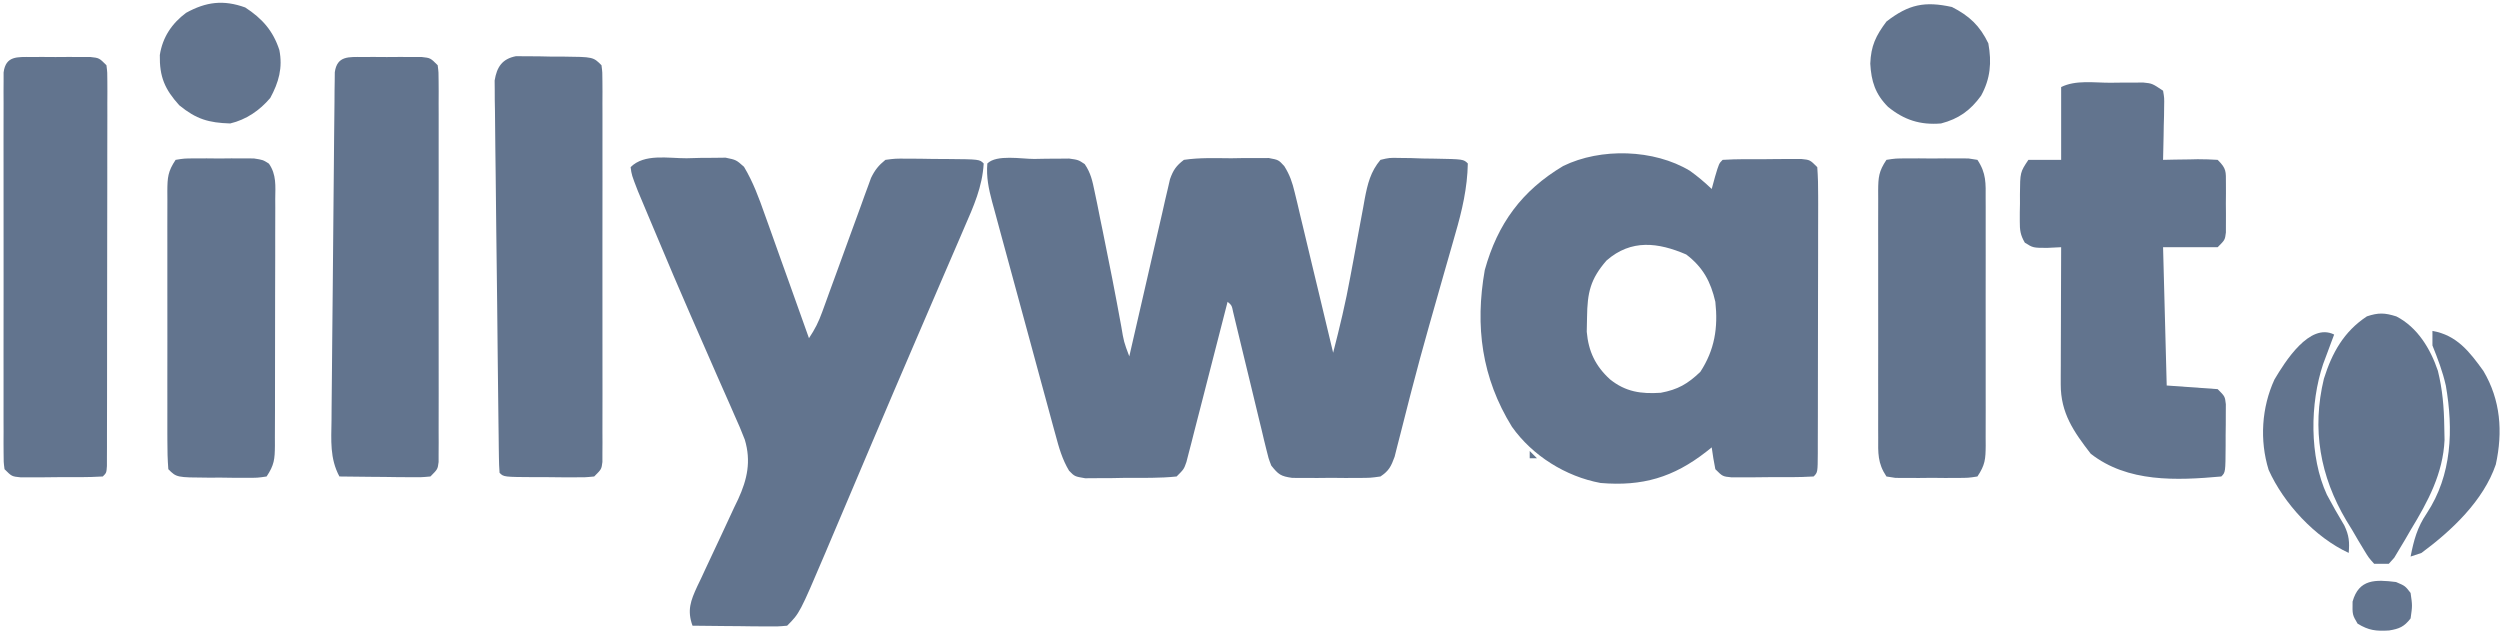 <svg width="637" height="161" viewBox="0 0 637 161" fill="none" xmlns="http://www.w3.org/2000/svg">
<path d="M263.515 40.499C264.549 40.48 265.583 40.461 266.649 40.441C267.64 40.437 268.631 40.432 269.652 40.427C271.02 40.414 271.02 40.414 272.416 40.401C274.761 40.731 274.761 40.731 276.386 41.812C277.928 44.079 278.35 46.095 278.902 48.78C279.125 49.844 279.348 50.908 279.579 52.004C279.806 53.142 280.033 54.28 280.268 55.452C280.508 56.61 280.747 57.769 280.995 58.962C282.651 67.017 284.229 75.089 285.7 83.181C286.356 87.106 286.356 87.106 287.745 90.806C287.879 90.22 288.012 89.633 288.149 89.029C289.537 82.934 290.938 76.843 292.348 70.753C292.872 68.479 293.393 66.204 293.91 63.929C294.654 60.66 295.41 57.395 296.169 54.13C296.398 53.11 296.627 52.09 296.863 51.039C297.086 50.092 297.308 49.146 297.538 48.17C297.729 47.336 297.921 46.502 298.118 45.643C298.946 43.313 299.707 42.229 301.658 40.731C305.649 40.13 309.684 40.302 313.715 40.325C315.386 40.298 315.386 40.298 317.092 40.269C318.158 40.27 319.225 40.27 320.323 40.271C321.301 40.269 322.279 40.268 323.287 40.266C325.772 40.731 325.772 40.731 327.235 42.328C328.649 44.591 329.272 46.443 329.892 49.033C330.115 49.942 330.338 50.852 330.567 51.788C330.796 52.763 331.025 53.738 331.261 54.742C331.504 55.746 331.747 56.749 331.998 57.783C332.771 60.984 333.533 64.187 334.294 67.391C334.816 69.564 335.34 71.736 335.864 73.908C337.147 79.229 338.42 84.553 339.685 89.879C341.339 83.456 342.882 77.052 344.061 70.525C344.335 69.061 344.609 67.597 344.884 66.133C345.302 63.879 345.718 61.625 346.128 59.369C346.533 57.155 346.948 54.944 347.365 52.732C347.544 51.725 347.544 51.725 347.726 50.697C348.453 46.893 349.212 43.721 351.742 40.731C354.001 40.19 354.001 40.19 356.647 40.246C357.597 40.257 358.546 40.267 359.524 40.278C361.009 40.33 361.009 40.33 362.524 40.383C363.521 40.397 364.518 40.41 365.545 40.423C372.905 40.563 372.905 40.563 374.001 41.658C373.89 47.839 372.534 53.682 370.81 59.582C370.471 60.778 370.471 60.778 370.125 61.998C369.396 64.571 368.655 67.14 367.915 69.71C366.897 73.278 365.884 76.847 364.872 80.417C364.62 81.301 364.369 82.185 364.109 83.096C362.562 88.553 361.074 94.022 359.654 99.514C359.485 100.167 359.315 100.82 359.141 101.493C358.363 104.497 357.595 107.502 356.843 110.512C356.574 111.554 356.305 112.597 356.028 113.67C355.802 114.567 355.577 115.464 355.345 116.389C354.445 118.843 353.914 119.954 351.742 121.407C349.171 121.767 349.171 121.767 346.09 121.777C344.982 121.781 343.873 121.784 342.731 121.788C340.994 121.772 340.994 121.772 339.221 121.755C338.062 121.766 336.904 121.777 335.71 121.788C334.048 121.782 334.048 121.782 332.352 121.777C331.335 121.774 330.318 121.771 329.27 121.767C326.297 121.351 325.755 120.904 323.917 118.626C323.202 116.748 323.202 116.748 322.68 114.579C322.479 113.765 322.277 112.952 322.07 112.113C321.762 110.8 321.762 110.8 321.446 109.461C321.116 108.112 321.116 108.112 320.779 106.735C320.077 103.862 319.388 100.986 318.7 98.109C318.004 95.226 317.304 92.344 316.602 89.462C316.165 87.669 315.732 85.874 315.304 84.078C315.011 82.867 315.011 82.867 314.713 81.63C314.542 80.916 314.371 80.201 314.195 79.466C313.855 77.816 313.855 77.816 312.788 76.896C312.585 77.692 312.585 77.692 312.377 78.503C310.971 84.011 309.555 89.516 308.134 95.019C307.605 97.075 307.078 99.131 306.553 101.188C305.799 104.141 305.037 107.091 304.273 110.041C304.04 110.964 303.806 111.888 303.565 112.839C303.342 113.693 303.119 114.547 302.89 115.427C302.696 116.18 302.503 116.934 302.303 117.71C301.658 119.553 301.658 119.553 299.803 121.407C295.511 121.861 291.189 121.751 286.876 121.755C285.066 121.789 285.065 121.789 283.219 121.824C282.064 121.828 280.91 121.831 279.721 121.835C278.128 121.846 278.128 121.846 276.504 121.858C273.833 121.407 273.833 121.407 272.407 119.956C270.659 117.046 269.812 114.048 268.947 110.796C268.756 110.107 268.566 109.417 268.37 108.707C267.745 106.433 267.131 104.156 266.518 101.88C266.086 100.295 265.653 98.71 265.22 97.126C264.315 93.808 263.415 90.488 262.519 87.166C261.372 82.913 260.212 78.662 259.048 74.413C258.153 71.142 257.264 67.87 256.377 64.597C255.951 63.029 255.524 61.462 255.096 59.895C254.497 57.704 253.906 55.511 253.317 53.317C253.051 52.349 253.051 52.349 252.779 51.362C251.903 48.064 251.279 45.076 251.574 41.658C253.927 39.306 260.352 40.514 263.515 40.499Z" fill="#62748E"/>
<path d="M430.578 43.513C432.604 44.958 434.33 46.433 436.143 48.15C436.43 47.098 436.717 46.046 437.012 44.962C437.998 41.658 437.998 41.658 438.925 40.731C442.61 40.497 446.306 40.559 449.997 40.557C451.039 40.546 452.081 40.535 453.155 40.523C454.646 40.52 454.646 40.52 456.167 40.517C457.543 40.512 457.543 40.512 458.946 40.506C461.185 40.731 461.185 40.731 463.04 42.586C463.219 45.066 463.283 47.451 463.265 49.932C463.267 50.691 463.269 51.449 463.271 52.231C463.274 54.745 463.264 57.259 463.254 59.774C463.253 61.515 463.252 63.257 463.252 64.998C463.251 68.65 463.243 72.303 463.231 75.955C463.215 80.647 463.212 85.339 463.212 90.032C463.212 93.628 463.207 97.224 463.2 100.821C463.197 102.552 463.195 104.282 463.195 106.013C463.193 108.427 463.185 110.84 463.175 113.254C463.175 113.976 463.176 114.698 463.176 115.442C463.146 120.374 463.146 120.374 462.113 121.407C458.273 121.642 454.423 121.579 450.577 121.581C449.491 121.593 448.405 121.604 447.285 121.616C446.249 121.618 445.214 121.619 444.146 121.621C443.19 121.625 442.235 121.629 441.25 121.633C438.925 121.407 438.925 121.407 437.07 119.553C436.702 117.709 436.386 115.853 436.143 113.989C435.683 114.358 435.222 114.728 434.748 115.108C426.394 121.622 418.489 123.97 407.833 123.063C398.944 121.426 390.444 116.098 385.24 108.737C377.542 96.274 375.791 83.162 378.32 68.804C381.605 56.942 387.797 48.563 398.301 42.296C407.888 37.609 421.443 38.005 430.578 43.513ZM409.347 66.374C405.215 71.117 404.452 74.557 404.377 80.895C404.353 82.097 404.329 83.298 404.304 84.536C404.74 89.53 406.518 93.275 410.231 96.66C414.219 99.856 418.137 100.41 423.158 100.079C427.512 99.275 430.037 97.815 433.245 94.747C436.906 89.148 437.793 83.457 437.07 76.896C435.889 71.756 433.921 68.09 429.651 64.841C422.525 61.779 415.652 60.865 409.347 66.374Z" fill="#62748E"/>
<path d="M174.94 40.325C176.095 40.295 177.25 40.264 178.44 40.233C179.549 40.227 180.659 40.22 181.802 40.213C182.82 40.201 183.838 40.188 184.887 40.175C187.577 40.731 187.577 40.731 189.567 42.496C191.91 46.408 193.386 50.454 194.896 54.746C195.22 55.645 195.544 56.544 195.878 57.47C196.907 60.33 197.923 63.194 198.939 66.058C199.636 68.003 200.334 69.948 201.033 71.892C202.74 76.648 204.437 81.407 206.127 86.169C207.694 83.819 208.567 82.062 209.51 79.456C209.942 78.272 209.942 78.272 210.383 77.064C210.689 76.215 210.996 75.366 211.311 74.491C211.969 72.696 212.626 70.9 213.284 69.105C214.317 66.273 215.347 63.441 216.373 60.606C217.365 57.871 218.366 55.14 219.369 52.41C219.673 51.56 219.978 50.711 220.291 49.836C220.728 48.653 220.728 48.653 221.173 47.445C221.551 46.404 221.551 46.404 221.936 45.343C222.911 43.327 223.864 42.135 225.604 40.731C228.119 40.401 228.119 40.401 231.118 40.427C232.193 40.432 233.268 40.436 234.375 40.441C236.059 40.47 236.059 40.47 237.777 40.499C239.472 40.507 239.472 40.507 241.201 40.514C249.576 40.589 249.576 40.589 250.646 41.658C250.302 47.617 248.078 52.555 245.712 57.977C245.09 59.428 245.09 59.428 244.455 60.908C243.087 64.096 241.707 67.28 240.328 70.463C239.371 72.685 238.416 74.908 237.461 77.131C235.971 80.599 234.48 84.067 232.985 87.533C229.425 95.793 225.897 104.066 222.387 112.348C221.9 113.496 221.413 114.645 220.926 115.793C219.051 120.213 217.176 124.633 215.305 129.054C214.014 132.104 212.719 135.153 211.424 138.201C211.049 139.089 210.674 139.978 210.287 140.893C203.751 156.239 203.751 156.239 200.562 159.427C198.138 159.638 198.138 159.638 195.106 159.608C194.024 159.602 192.942 159.596 191.827 159.59C190.692 159.575 189.558 159.559 188.389 159.543C187.247 159.535 186.105 159.527 184.929 159.518C182.101 159.496 179.274 159.465 176.447 159.427C175.042 155.495 175.969 153.068 177.677 149.366C178.007 148.683 178.336 148 178.675 147.296C179.006 146.579 179.337 145.863 179.678 145.124C181.089 142.065 182.528 139.02 183.968 135.975C185.017 133.746 186.049 131.509 187.081 129.272C187.408 128.594 187.736 127.917 188.073 127.219C190.419 122.117 191.41 117.528 189.781 112.042C188.973 109.907 188.073 107.836 187.131 105.755C186.793 104.978 186.455 104.201 186.106 103.401C185.005 100.878 183.885 98.363 182.766 95.848C182.003 94.107 181.242 92.365 180.482 90.623C178.949 87.11 177.412 83.599 175.87 80.09C172.994 73.525 170.197 66.928 167.427 60.318C166.665 58.499 165.898 56.683 165.13 54.867C164.674 53.781 164.218 52.695 163.749 51.576C163.355 50.639 162.961 49.702 162.555 48.737C160.939 44.572 160.939 44.572 160.68 42.586C164.186 39.081 170.21 40.347 174.94 40.325Z" fill="#62748E"/>
<path d="M537.645 21.084C539.123 21.067 539.123 21.067 540.632 21.049C541.577 21.047 542.522 21.046 543.496 21.044C544.363 21.04 545.23 21.036 546.124 21.032C548.369 21.258 548.369 21.258 551.151 23.112C551.467 24.94 551.467 24.94 551.423 27.147C551.409 28.331 551.409 28.331 551.396 29.538C551.372 30.363 551.349 31.188 551.325 32.038C551.306 33.285 551.306 33.285 551.287 34.559C551.254 36.617 551.208 38.674 551.151 40.731C552.134 40.71 553.117 40.688 554.129 40.666C555.416 40.648 556.704 40.632 557.991 40.615C558.963 40.592 558.963 40.592 559.955 40.568C561.658 40.552 563.362 40.636 565.063 40.731C567.336 43.003 567.156 43.64 567.165 46.759C567.168 47.992 567.168 47.992 567.172 49.251C567.165 50.111 567.157 50.972 567.15 51.859C567.161 53.15 567.161 53.15 567.172 54.467C567.169 55.289 567.167 56.112 567.165 56.959C567.163 57.715 567.16 58.47 567.158 59.248C566.918 61.132 566.918 61.132 565.063 62.987C560.472 62.987 555.881 62.987 551.151 62.987C551.457 74.615 551.763 86.244 552.078 98.225C558.506 98.684 558.506 98.684 565.063 99.152C566.918 101.007 566.918 101.007 567.144 102.99C567.14 103.79 567.136 104.59 567.132 105.415C567.13 106.283 567.128 107.152 567.127 108.047C567.11 109.41 567.11 109.41 567.092 110.801C567.092 111.714 567.091 112.627 567.09 113.567C567.048 120.35 567.048 120.35 565.991 121.407C554.568 122.44 542.118 122.967 532.717 115.612C528.363 109.978 525.054 105.232 525.076 97.938C525.076 97.158 525.076 96.379 525.076 95.576C525.081 94.743 525.086 93.91 525.091 93.052C525.092 92.193 525.093 91.334 525.095 90.448C525.1 87.708 525.112 84.968 525.123 82.228C525.128 80.369 525.132 78.51 525.136 76.65C525.146 72.096 525.162 67.541 525.181 62.987C524.015 63.044 522.848 63.101 521.645 63.16C518.027 63.153 518.027 63.153 515.928 61.835C514.781 59.864 514.633 58.654 514.642 56.38C514.643 55.648 514.643 54.916 514.644 54.163C514.659 53.403 514.674 52.642 514.689 51.859C514.686 51.099 514.683 50.338 514.68 49.555C514.731 43.885 514.731 43.885 516.834 40.731C519.589 40.731 522.343 40.731 525.181 40.731C525.181 34.611 525.181 28.491 525.181 22.185C528.881 20.335 533.577 21.086 537.645 21.084Z" fill="#62748E"/>
<path d="M131.475 14.316C132.835 14.327 132.835 14.327 134.221 14.339C135.702 14.344 135.702 14.344 137.212 14.35C138.242 14.373 139.272 14.395 140.333 14.419C141.367 14.42 142.401 14.421 143.465 14.422C151.145 14.506 151.145 14.506 153.26 16.621C153.494 18.451 153.494 18.451 153.496 20.739C153.501 21.605 153.506 22.471 153.512 23.363C153.508 24.316 153.504 25.269 153.5 26.251C153.503 27.252 153.507 28.253 153.51 29.285C153.518 32.608 153.513 35.93 153.507 39.253C153.508 41.554 153.51 43.855 153.512 46.155C153.515 51.601 153.509 57.047 153.499 62.494C153.492 66.842 153.494 71.19 153.502 75.538C153.513 81.522 153.514 87.507 153.508 93.492C153.507 95.778 153.509 98.064 153.513 100.351C153.518 103.542 153.511 106.732 153.5 109.923C153.504 110.876 153.508 111.829 153.512 112.81C153.506 113.676 153.501 114.542 153.496 115.435C153.495 116.19 153.494 116.944 153.494 117.722C153.26 119.553 153.26 119.553 151.405 121.407C149.081 121.633 149.081 121.633 146.184 121.621C145.149 121.619 144.113 121.618 143.045 121.616C141.959 121.604 140.873 121.593 139.754 121.581C138.664 121.581 137.574 121.58 136.451 121.58C128.348 121.537 128.348 121.537 127.291 120.48C127.185 119.164 127.142 117.842 127.125 116.521C127.112 115.667 127.099 114.813 127.085 113.933C127.076 112.988 127.066 112.043 127.056 111.07C127.042 110.081 127.029 109.092 127.015 108.073C126.971 104.784 126.935 101.495 126.899 98.207C126.873 95.93 126.847 93.653 126.821 91.376C126.768 86.595 126.718 81.814 126.672 77.033C126.61 70.899 126.532 64.765 126.449 58.631C126.389 53.926 126.341 49.221 126.297 44.515C126.273 42.254 126.245 39.992 126.212 37.73C126.168 34.569 126.14 31.407 126.118 28.246C126.1 27.307 126.083 26.368 126.065 25.4C126.063 24.538 126.06 23.676 126.057 22.788C126.049 22.04 126.041 21.293 126.033 20.523C126.595 17.041 127.977 14.992 131.475 14.316Z" fill="#62748E"/>
<path d="M92.394 14.52C93.384 14.518 94.374 14.515 95.394 14.513C96.951 14.524 96.951 14.524 98.539 14.534C99.576 14.527 100.614 14.52 101.683 14.513C102.673 14.515 103.663 14.518 104.683 14.52C105.594 14.522 106.505 14.524 107.444 14.526C109.668 14.766 109.668 14.766 111.523 16.621C111.757 18.451 111.757 18.451 111.759 20.739C111.764 21.605 111.769 22.471 111.775 23.363C111.771 24.316 111.767 25.269 111.763 26.251C111.767 27.252 111.77 28.253 111.773 29.285C111.781 32.608 111.776 35.93 111.77 39.253C111.771 41.554 111.773 43.855 111.775 46.155C111.778 51.601 111.772 57.047 111.762 62.494C111.755 66.842 111.757 71.19 111.765 75.538C111.776 81.522 111.778 87.507 111.772 93.492C111.77 95.778 111.772 98.064 111.776 100.351C111.781 103.542 111.774 106.732 111.763 109.923C111.767 110.876 111.771 111.829 111.775 112.81C111.77 113.676 111.764 114.542 111.759 115.435C111.758 116.19 111.758 116.944 111.757 117.722C111.523 119.553 111.523 119.553 109.668 121.407C107.329 121.618 107.329 121.618 104.415 121.589C103.375 121.583 102.335 121.577 101.263 121.57C100.173 121.555 99.082 121.539 97.959 121.523C96.861 121.515 95.764 121.507 94.633 121.498C91.916 121.476 89.198 121.446 86.481 121.407C84.006 116.789 84.403 112.171 84.472 107.08C84.477 106.106 84.483 105.131 84.489 104.127C84.511 100.91 84.546 97.693 84.583 94.475C84.602 92.241 84.621 90.007 84.64 87.773C84.681 83.093 84.728 78.414 84.781 73.734C84.848 67.725 84.898 61.716 84.943 55.707C84.979 51.095 85.024 46.484 85.072 41.872C85.094 39.656 85.113 37.439 85.129 35.223C85.153 32.132 85.189 29.042 85.229 25.951C85.234 25.029 85.239 24.106 85.244 23.156C85.257 22.317 85.27 21.479 85.283 20.615C85.291 19.884 85.298 19.153 85.306 18.4C85.895 14.174 88.86 14.528 92.394 14.52Z" fill="#62748E"/>
<path d="M7.993 14.52C8.983 14.518 9.973 14.515 10.993 14.513C12.549 14.524 12.549 14.524 14.137 14.534C15.175 14.527 16.213 14.52 17.282 14.513C18.272 14.515 19.262 14.518 20.282 14.52C21.193 14.522 22.104 14.524 23.043 14.526C25.267 14.766 25.267 14.766 27.122 16.621C27.353 18.469 27.353 18.469 27.352 20.781C27.355 21.656 27.359 22.531 27.363 23.433C27.356 24.877 27.356 24.877 27.348 26.351C27.349 27.363 27.351 28.374 27.353 29.417C27.356 32.774 27.346 36.131 27.336 39.489C27.335 41.812 27.334 44.136 27.335 46.46C27.333 51.334 27.326 56.209 27.313 61.083C27.299 66.726 27.294 72.368 27.294 78.011C27.295 83.432 27.29 88.852 27.282 94.273C27.28 96.584 27.278 98.894 27.277 101.204C27.275 104.426 27.267 107.648 27.257 110.87C27.258 112.318 27.258 112.318 27.258 113.794C27.254 114.667 27.25 115.539 27.246 116.438C27.245 117.201 27.243 117.963 27.242 118.749C27.122 120.48 27.122 120.48 26.195 121.407C22.355 121.642 18.505 121.579 14.659 121.581C13.573 121.593 12.487 121.604 11.368 121.616C10.332 121.618 9.296 121.619 8.228 121.621C7.273 121.625 6.317 121.629 5.332 121.633C3.008 121.407 3.008 121.407 1.153 119.553C0.919 117.722 0.919 117.722 0.917 115.435C0.912 114.569 0.907 113.703 0.901 112.81C0.907 111.381 0.907 111.381 0.913 109.923C0.909 108.922 0.906 107.92 0.903 106.889C0.895 103.566 0.9 100.243 0.906 96.921C0.905 94.62 0.903 92.319 0.901 90.019C0.898 84.572 0.904 79.126 0.914 73.68C0.921 69.332 0.919 64.984 0.911 60.636C0.9 54.652 0.898 48.667 0.905 42.682C0.906 40.396 0.904 38.109 0.9 35.823C0.895 32.632 0.902 29.442 0.913 26.251C0.909 25.298 0.905 24.345 0.901 23.363C0.907 22.497 0.912 21.631 0.917 20.739C0.918 19.984 0.919 19.229 0.919 18.451C1.464 14.182 4.428 14.528 7.993 14.52Z" fill="#62748E"/>
<path d="M480.662 40.731C482.972 40.371 482.972 40.371 485.85 40.362C486.882 40.358 487.914 40.355 488.977 40.351C490.6 40.367 490.6 40.367 492.256 40.383C493.338 40.373 494.42 40.362 495.535 40.351C496.566 40.354 497.598 40.358 498.661 40.362C499.611 40.365 500.561 40.368 501.54 40.371C502.302 40.49 503.064 40.609 503.849 40.731C506.128 44.149 505.966 46.728 505.944 50.68C505.948 51.408 505.951 52.137 505.954 52.888C505.962 55.298 505.957 57.708 505.951 60.118C505.952 61.791 505.954 63.465 505.956 65.138C505.959 68.646 505.955 72.154 505.946 75.662C505.936 80.161 505.942 84.661 505.953 89.161C505.959 92.617 505.957 96.072 505.952 99.528C505.951 101.187 505.953 102.847 505.957 104.506C505.962 106.824 505.955 109.141 505.944 111.459C505.948 112.147 505.952 112.835 505.956 113.544C505.927 116.987 505.812 118.464 503.849 121.407C501.54 121.767 501.54 121.767 498.661 121.777C497.629 121.781 496.598 121.784 495.535 121.788C494.453 121.777 493.371 121.766 492.256 121.755C491.174 121.766 490.092 121.777 488.977 121.788C487.945 121.784 486.913 121.781 485.85 121.777C484.9 121.774 483.951 121.771 482.972 121.767C481.829 121.589 481.829 121.589 480.662 121.407C478.383 117.99 478.546 115.411 478.567 111.459C478.564 110.73 478.561 110.002 478.557 109.251C478.549 106.841 478.555 104.431 478.561 102.021C478.56 100.347 478.558 98.674 478.555 97.001C478.553 93.493 478.557 89.985 478.565 86.477C478.576 81.977 478.57 77.478 478.559 72.978C478.552 69.522 478.554 66.066 478.559 62.611C478.56 60.951 478.559 59.292 478.554 57.633C478.55 55.315 478.557 52.998 478.567 50.68C478.563 49.992 478.56 49.304 478.556 48.595C478.584 45.152 478.7 43.674 480.662 40.731Z" fill="#62748E"/>
<path d="M44.745 40.731C46.954 40.371 46.954 40.371 49.697 40.362C50.683 40.358 51.669 40.355 52.684 40.351C54.235 40.367 54.235 40.367 55.816 40.383C56.846 40.373 57.876 40.362 58.938 40.351C60.418 40.356 60.418 40.356 61.928 40.362C62.834 40.365 63.741 40.368 64.674 40.371C67.004 40.731 67.004 40.731 68.519 41.697C70.471 44.495 70.166 47.39 70.132 50.68C70.135 51.408 70.139 52.137 70.142 52.888C70.15 55.298 70.137 57.708 70.124 60.118C70.123 61.791 70.124 63.465 70.125 65.138C70.125 68.646 70.115 72.154 70.098 75.662C70.077 80.161 70.077 84.661 70.083 89.161C70.086 92.617 70.08 96.072 70.071 99.528C70.067 101.187 70.066 102.847 70.068 104.506C70.068 106.824 70.056 109.141 70.041 111.459C70.044 112.147 70.046 112.835 70.048 113.544C70.013 116.984 69.892 118.467 67.932 121.407C65.622 121.753 65.622 121.753 62.743 121.744C61.712 121.744 60.68 121.743 59.617 121.743C58.535 121.728 57.453 121.713 56.338 121.697C55.256 121.7 54.174 121.703 53.059 121.706C44.992 121.655 44.992 121.655 42.889 119.553C42.706 117.138 42.637 114.822 42.65 112.406C42.646 111.669 42.643 110.931 42.64 110.171C42.632 107.726 42.637 105.281 42.643 102.836C42.642 101.14 42.64 99.445 42.638 97.749C42.635 94.192 42.639 90.635 42.648 87.078C42.658 82.515 42.652 77.952 42.641 73.388C42.634 69.886 42.636 66.383 42.641 62.881C42.643 61.198 42.641 59.515 42.637 57.833C42.632 55.482 42.639 53.131 42.65 50.78C42.646 50.082 42.642 49.383 42.638 48.664C42.666 45.201 42.772 43.689 44.745 40.731Z" fill="#62748E"/>
<path d="M610.597 80.624C615.993 83.398 619.276 88.882 621.169 94.465C622.339 99.2 622.738 103.784 622.799 108.657C622.823 109.79 622.847 110.923 622.872 112.091C622.487 120.657 618.646 127.788 614.278 134.969C613.791 135.812 613.304 136.655 612.802 137.523C612.324 138.318 611.846 139.113 611.354 139.932C610.71 141.009 610.71 141.009 610.054 142.108C609.592 142.621 609.131 143.134 608.655 143.663C607.431 143.663 606.207 143.663 604.945 143.663C603.546 142.122 603.546 142.122 602.246 139.965C601.768 139.174 601.291 138.383 600.799 137.568C600.311 136.73 599.824 135.891 599.322 135.027C598.831 134.228 598.341 133.429 597.835 132.606C591.155 121.335 589.017 109.344 592.134 96.486C594.199 89.906 597.225 84.464 603.09 80.606C606.036 79.624 607.656 79.695 610.597 80.624Z" fill="#62748E"/>
<path d="M497.357 1.784C501.802 4.048 504.462 6.551 506.632 11.057C507.503 15.909 507.171 20.038 504.777 24.387C502.076 28.127 499.053 30.3 494.574 31.458C489.283 31.895 485.176 30.573 481.072 27.231C477.817 23.977 476.79 20.7 476.546 16.215C476.723 11.669 477.945 9.14 480.662 5.493C486.362 1.074 490.458 0.272 497.357 1.784Z" fill="#62748E"/>
<path d="M62.483 1.9C66.822 4.729 69.576 7.837 71.178 12.738C72.073 17.231 71.031 20.989 68.859 24.967C66.149 28.156 62.735 30.487 58.657 31.458C53.164 31.284 50.024 30.381 45.672 26.821C41.995 22.747 40.62 19.593 40.723 14.017C41.412 9.521 43.779 5.976 47.404 3.276C52.5 0.461 56.91 -0.106 62.483 1.9Z" fill="#62748E"/>
<path d="M619.785 84.315C626.004 85.403 629.247 89.63 632.77 94.515C637.157 101.916 637.755 110.006 635.932 118.347C632.791 127.568 624.707 135.182 617.002 140.881C615.625 141.34 615.625 141.34 614.22 141.808C615.049 137.588 615.915 134.369 618.336 130.797C624.779 121.048 625.138 109.435 623.198 98.246C622.391 94.656 621.15 91.436 619.785 88.024C619.785 86.8 619.785 85.576 619.785 84.315Z" fill="#62748E"/>
<path d="M594.743 85.242C594.486 85.925 594.229 86.607 593.964 87.311C593.628 88.215 593.292 89.12 592.946 90.053C592.612 90.946 592.279 91.838 591.935 92.758C588.563 102.792 588.408 116.364 592.888 126.044C594.31 128.7 595.769 131.311 597.333 133.886C598.548 136.445 598.679 138.086 598.453 140.881C589.88 136.937 581.899 128.295 578.048 119.727C575.721 112.2 576.258 103.827 579.53 96.703C582.209 92.197 588.479 82.111 594.743 85.242Z" fill="#62748E"/>
<path d="M610.51 148.3C612.829 149.285 612.829 149.285 614.22 151.081C614.684 154.327 614.684 154.327 614.22 157.573C612.579 159.692 611.364 160.215 608.742 160.644C605.438 160.842 603.579 160.653 600.713 158.906C599.38 156.645 599.38 156.645 599.438 153.284C601.041 147.516 605.259 147.645 610.51 148.3Z" fill="#62748E"/>
<path d="M389.769 114.916C390.381 115.528 390.993 116.14 391.624 116.771C391.012 116.771 390.399 116.771 389.769 116.771C389.769 116.159 389.769 115.547 389.769 114.916Z" fill="#62748E"/>
<path d="M433.36 116.771C435.215 117.698 435.215 117.698 435.215 117.698L433.36 116.771Z" fill="#62748E"/>
<path d="M386.986 113.062C388.841 113.989 388.841 113.989 388.841 113.989L386.986 113.062Z" fill="#62748E"/>
<path d="M411.101 95.443C412.956 96.37 412.956 96.37 412.956 96.37L411.101 95.443Z" fill="#62748E"/>
<path d="M326.7 40.731C328.555 41.658 328.555 41.658 328.555 41.658L326.7 40.731Z" fill="#62748E"/>
<path d="M501.067 28.676C502.922 29.603 502.922 29.603 502.922 29.603L501.067 28.676Z" fill="#62748E"/>
<path d="M110.596 14.766C112.451 15.694 112.451 15.694 112.451 15.694L110.596 14.766Z" fill="#62748E"/>
</svg>
